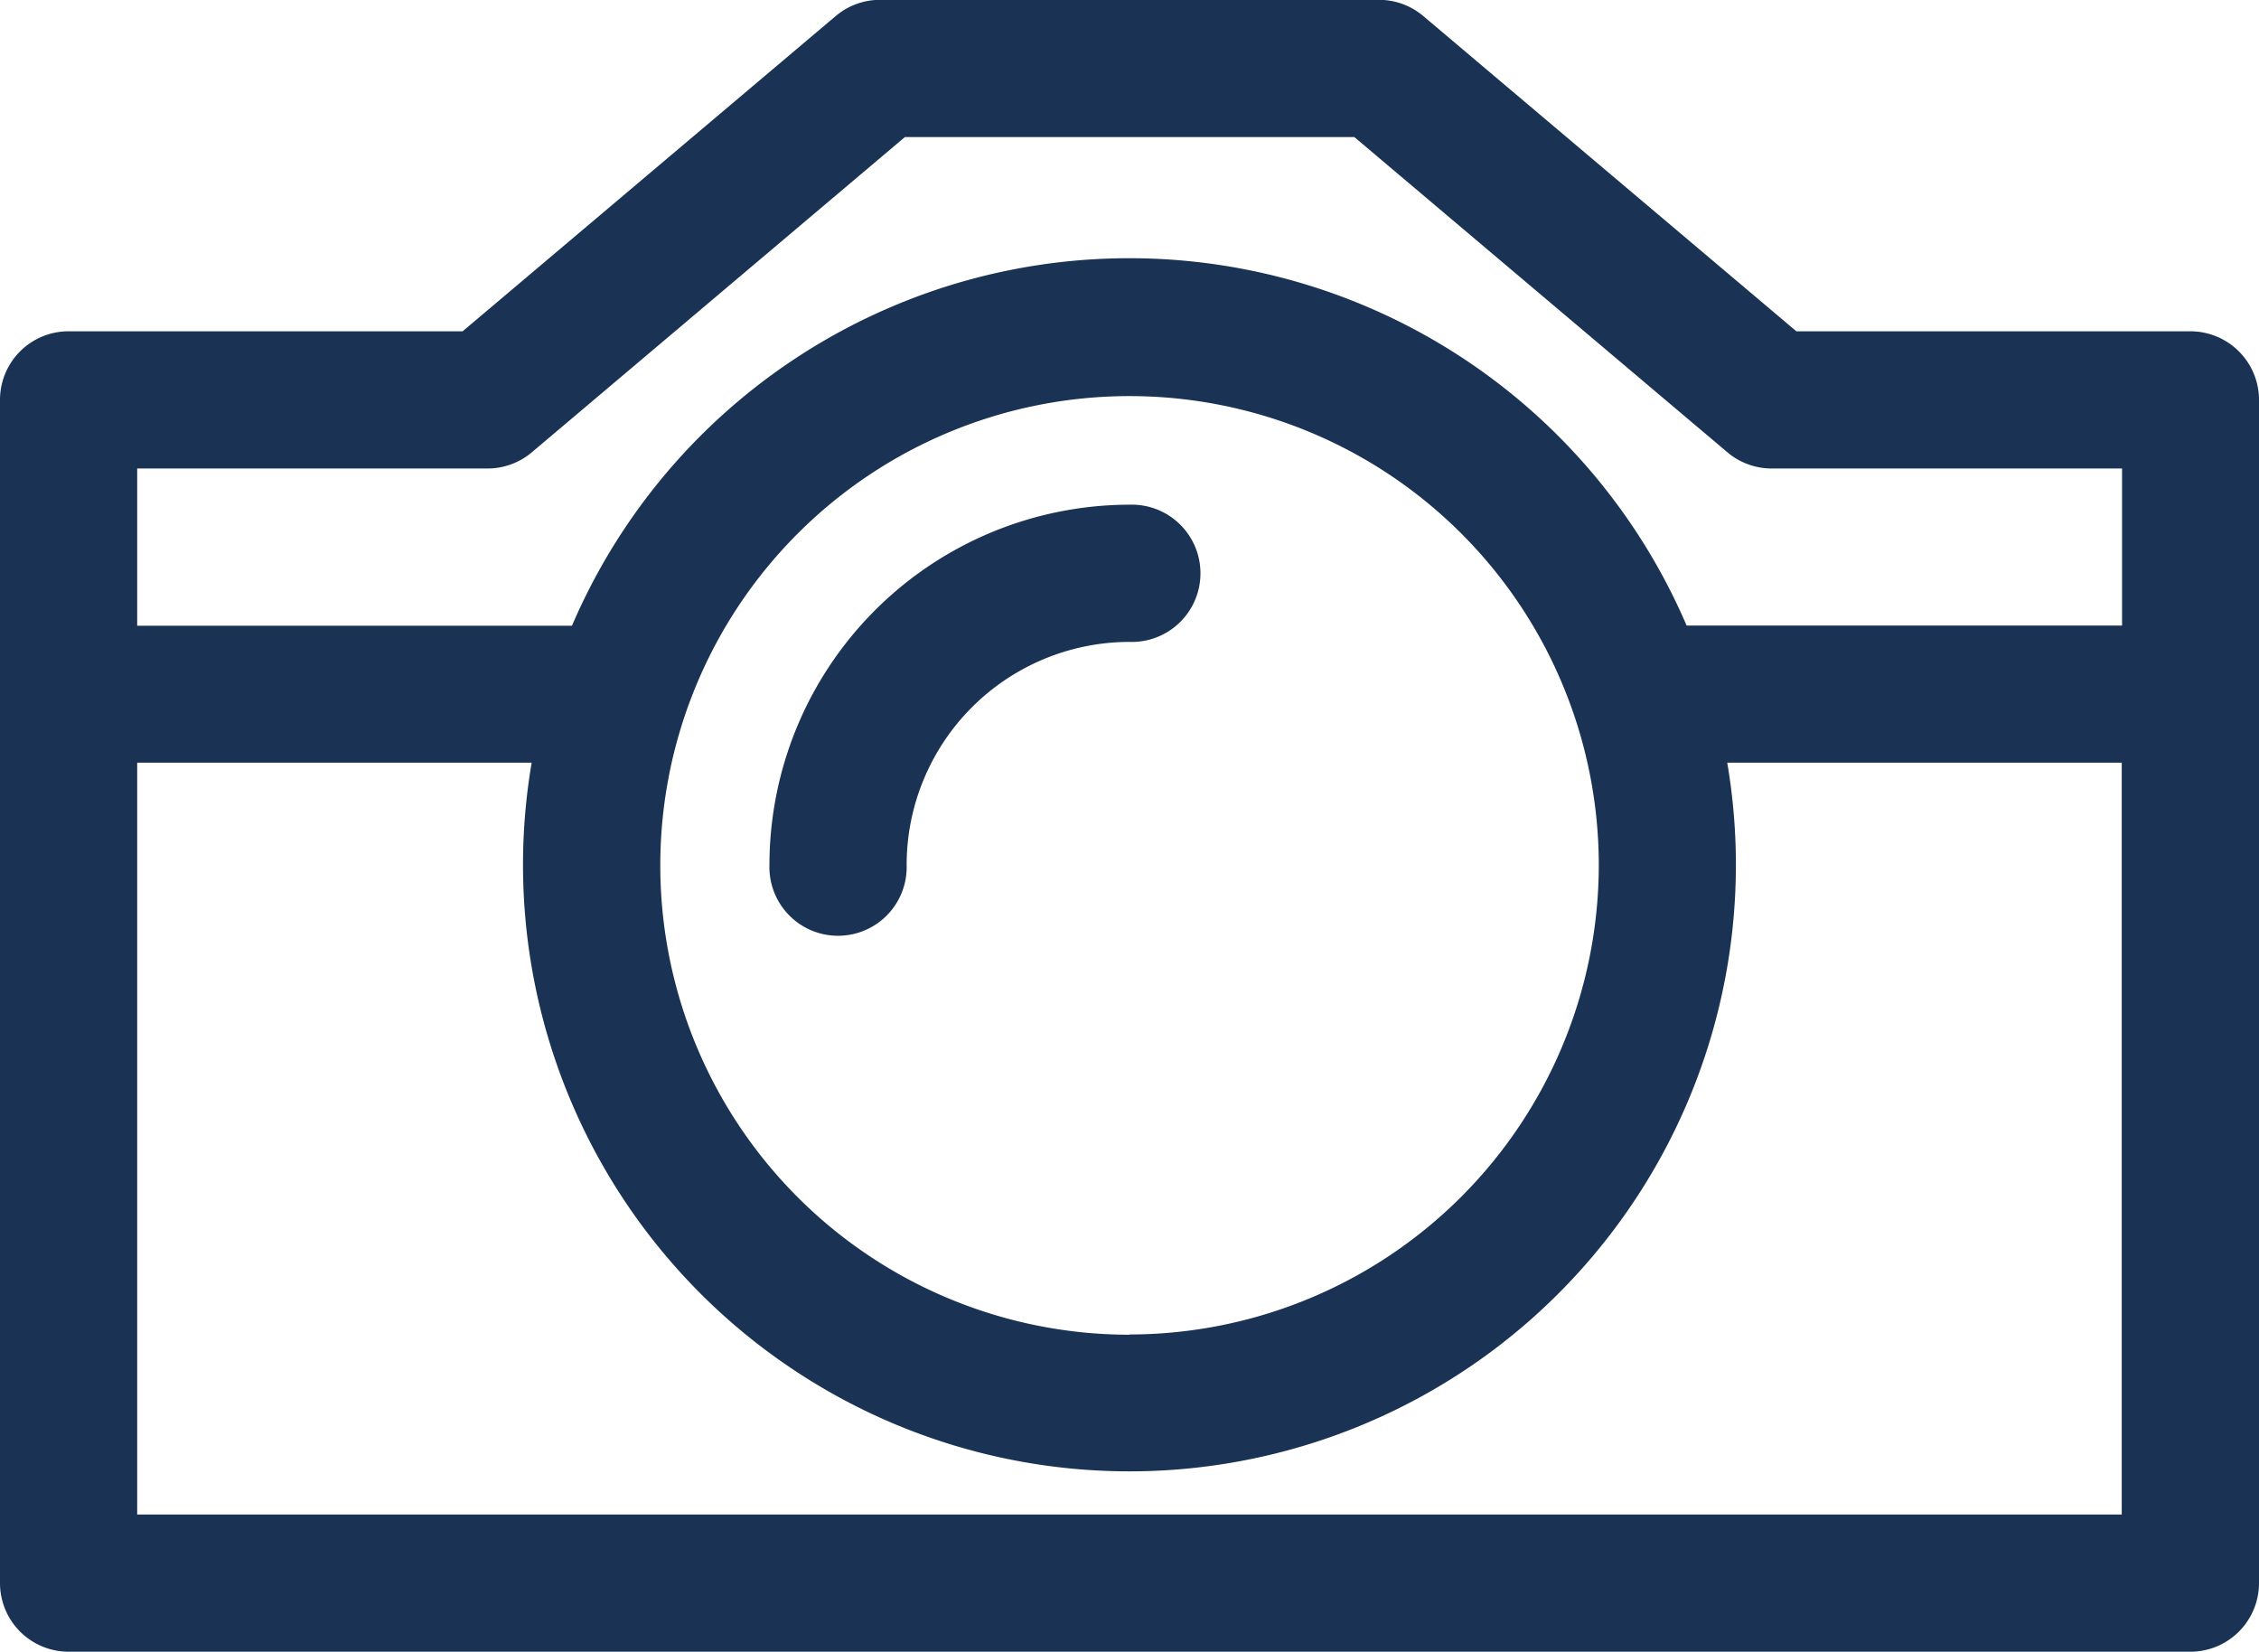 <svg xmlns="http://www.w3.org/2000/svg" width="27.647" height="20.212" viewBox="0 0 27.647 20.212"><defs><style>.a{fill:#1a3253;}</style></defs><g transform="translate(0 0)"><path class="a" d="M212.873,219.1a4.411,4.411,0,0,0-4.406,4.406.84.84,0,1,0,1.679,0,2.73,2.73,0,0,1,2.727-2.727.84.84,0,1,0,0-1.679Z" transform="translate(-199.05 -212.924)"/><path class="a" d="M26.807,86.345H21.985l-4.564-3.856a.84.84,0,0,0-.542-.2H10.768a.84.84,0,0,0-.542.2L5.662,86.345H.84a.839.839,0,0,0-.84.839v14.479a.84.84,0,0,0,.84.84H26.807a.84.84,0,0,0,.84-.84V87.185A.84.84,0,0,0,26.807,86.345Zm-.839,14.479H1.679v-9.2H6.507a7.422,7.422,0,1,0,14.632,0h4.828v9.2Zm-12.144-2.2a5.743,5.743,0,1,1,5.743-5.743A5.75,5.75,0,0,1,13.823,98.621ZM1.679,88.024h4.29a.84.84,0,0,0,.542-.2l4.564-3.856h5.5l4.564,3.856a.839.839,0,0,0,.542.2h4.29v1.922H20.642A7.422,7.422,0,0,0,7,89.948l-.049,0H1.679Z" transform="translate(0 -82.291)"/></g></svg>